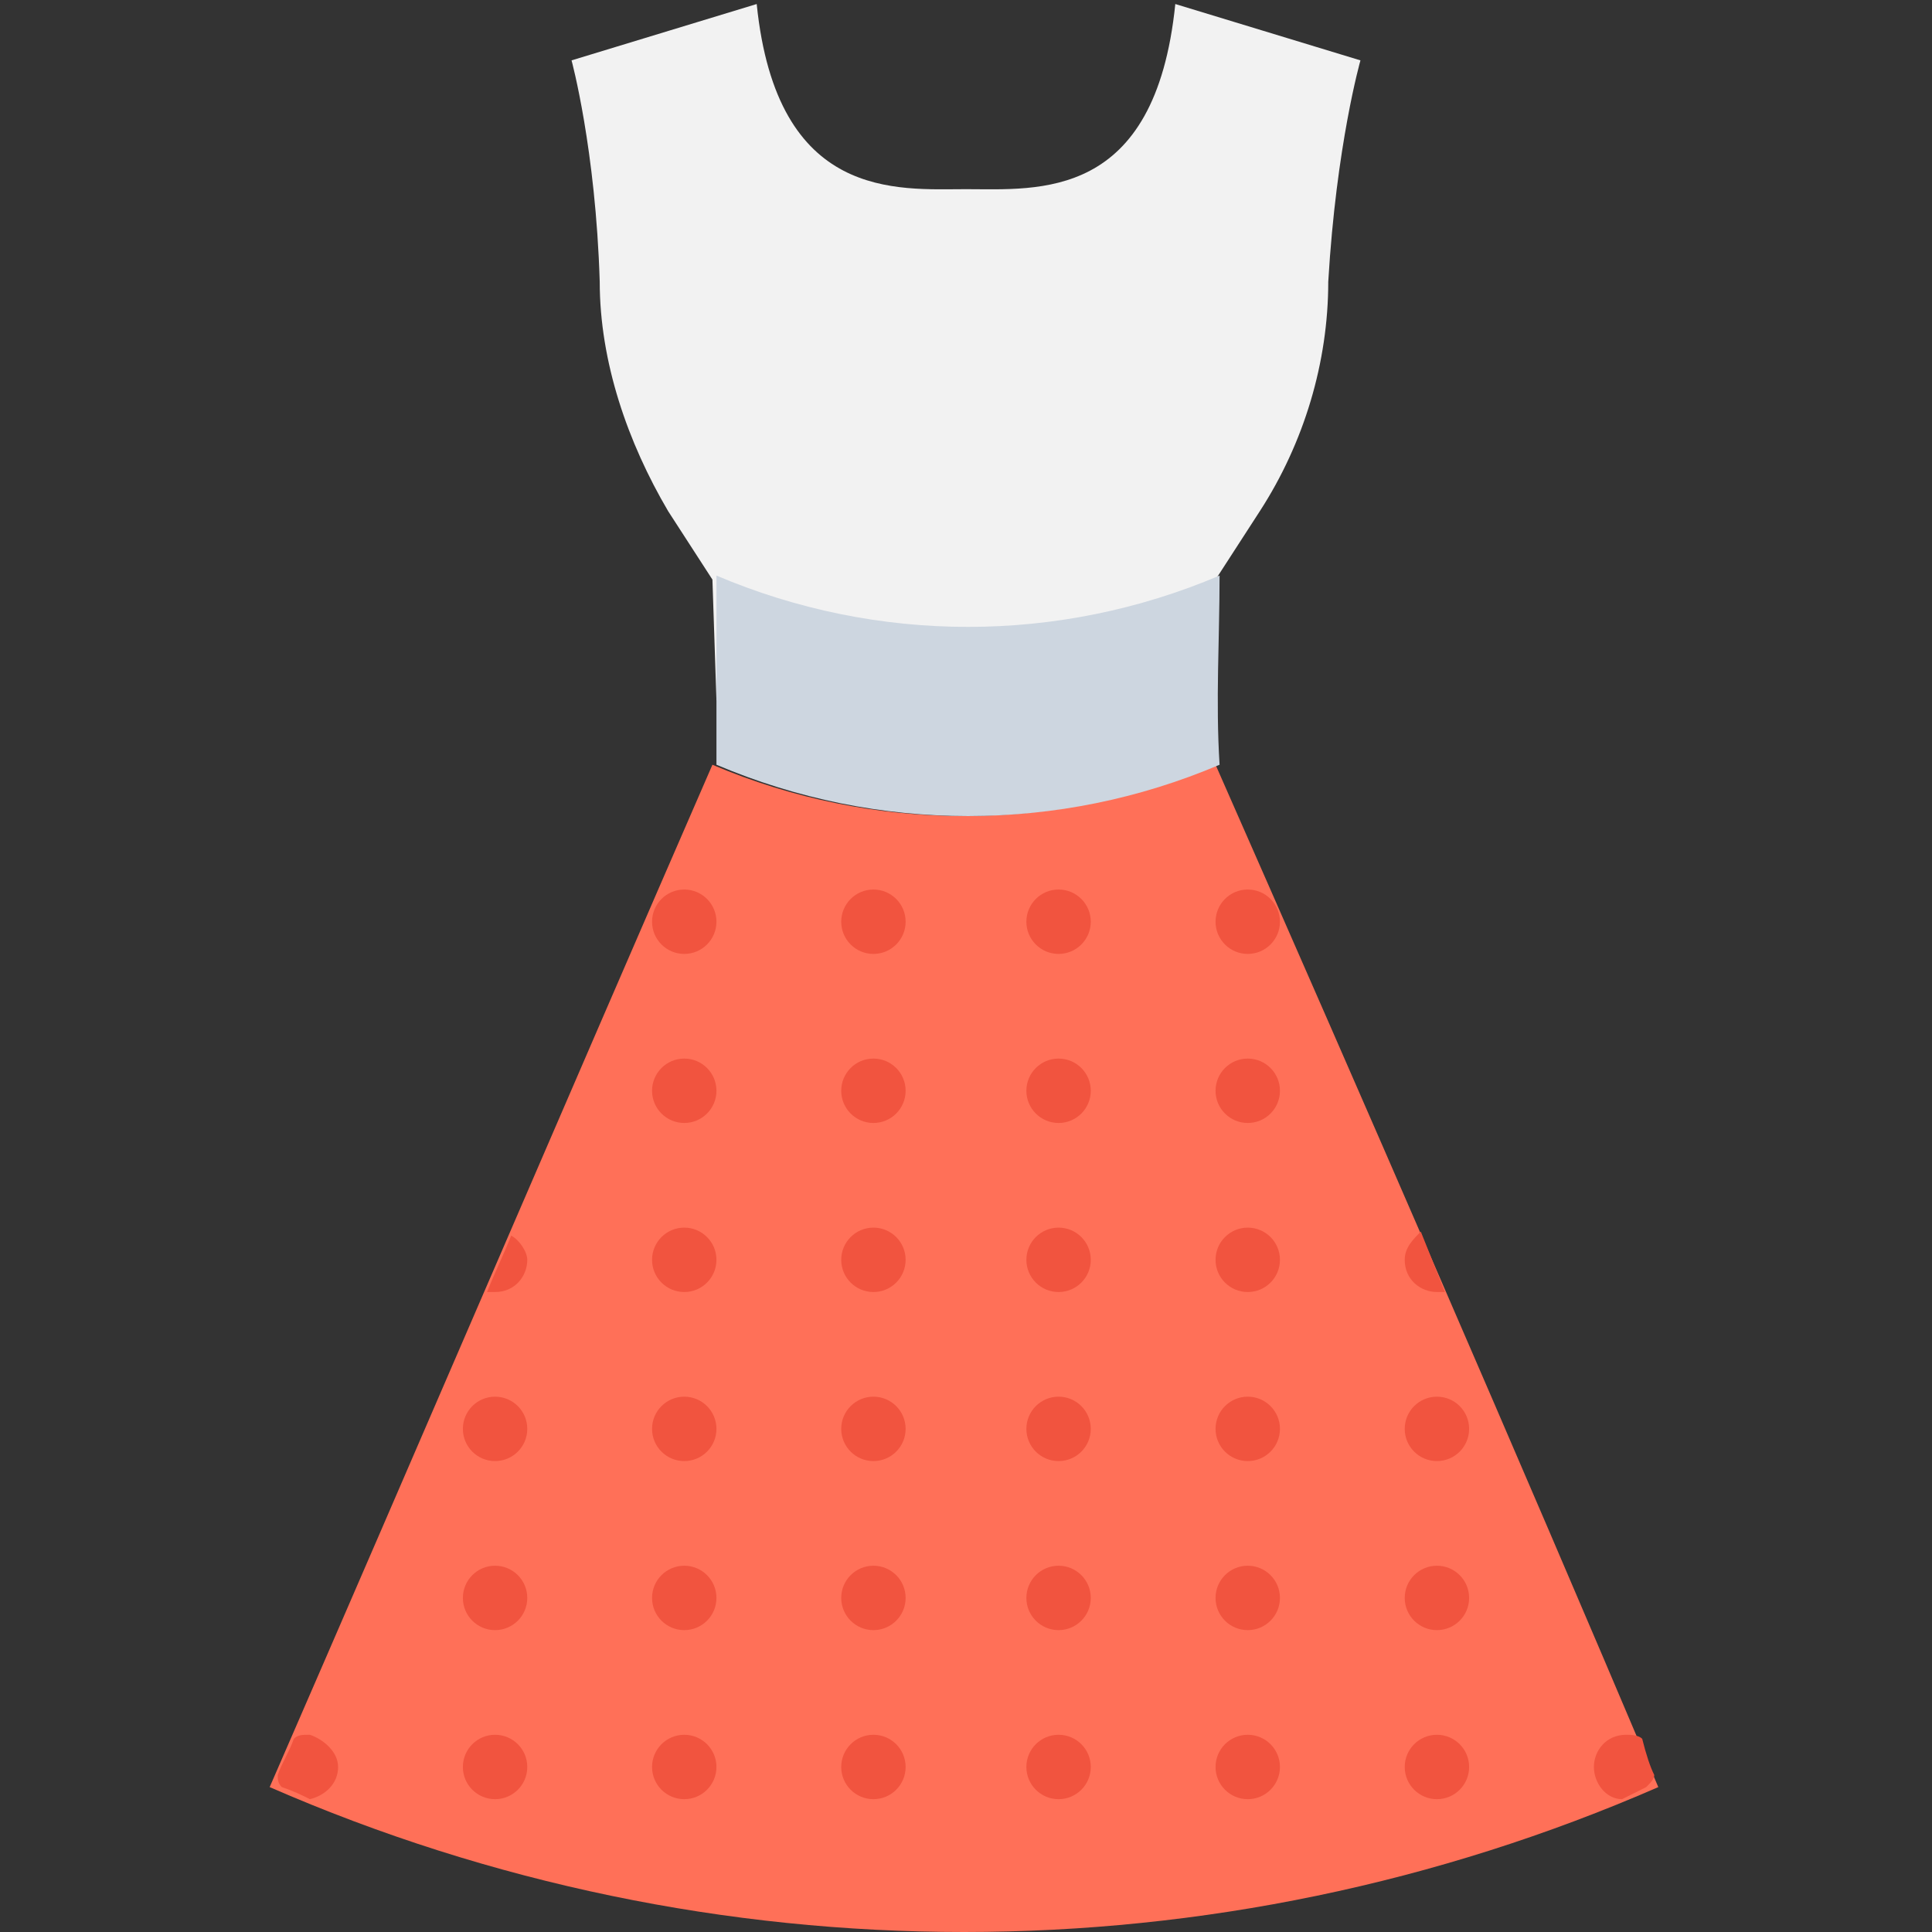<?xml version="1.0" encoding="utf-8"?>
<!-- Generator: Adobe Illustrator 18.0.0, SVG Export Plug-In . SVG Version: 6.00 Build 0)  -->
<!DOCTYPE svg PUBLIC "-//W3C//DTD SVG 1.1//EN" "http://www.w3.org/Graphics/SVG/1.1/DTD/svg11.dtd">
<svg version="1.1" id="Layer_1" xmlns="http://www.w3.org/2000/svg" xmlns:xlink="http://www.w3.org/1999/xlink" x="0px" y="0px"
	 viewBox="0 0 48 48" enable-background="new 0 0 48 48" xml:space="preserve">
<rect x="0" y="0" width="48" height="48" fill="#333333" stroke="none"/>
<g>
	<path fill="#FF7058" d="M30.2,19c-4,1.7-8.5,1.7-12.5,0c-3.7,8.5-7.3,16.9-11,25.4c11,4.8,23.5,4.8,34.5,0
		C37.6,35.9,33.9,27.4,30.2,19z"/>
	<path fill="#F2F2F2" d="M33.8,1.5l-4.6-1.4C28.7,5,25.8,4.7,24,4.7c-1.7,0-4.7,0.3-5.2-4.6l-4.6,1.4c0,0,0.6,2.2,0.7,5.5
		c0,2,0.7,4,1.7,5.7l1.1,1.7l0.1,3h12.3v-3h0.1l1.1-1.7c1.1-1.7,1.7-3.7,1.7-5.7C33.2,3.6,33.8,1.5,33.8,1.5z"/>
	<path fill="#CDD6E0" d="M30.3,14.3c-4,1.7-8.5,1.7-12.5,0c0,1.6,0,3.1,0,4.7c4,1.7,8.5,1.7,12.5,0C30.2,17.4,30.3,15.9,30.3,14.3z"
		/>
	<circle fill="#F1543F" cx="21.7" cy="22.9" r="0.8"/>
	<circle fill="#F1543F" cx="26.3" cy="22.9" r="0.8"/>
	<circle fill="#F1543F" cx="31" cy="22.9" r="0.8"/>
	<circle fill="#F1543F" cx="21.7" cy="27.1" r="0.8"/>
	<circle fill="#F1543F" cx="26.3" cy="27.1" r="0.8"/>
	<circle fill="#F1543F" cx="31" cy="27.1" r="0.8"/>
	<circle fill="#F1543F" cx="21.7" cy="31.3" r="0.8"/>
	<circle fill="#F1543F" cx="26.3" cy="31.3" r="0.8"/>
	<circle fill="#F1543F" cx="31" cy="31.3" r="0.8"/>
	<path fill="#F1543F" d="M35.9,32.1c-0.1,0-0.1,0-0.2,0c-0.4,0-0.8-0.3-0.8-0.8c0-0.3,0.2-0.5,0.4-0.7
		C35.5,31.1,35.7,31.6,35.9,32.1z"/>
	<circle fill="#F1543F" cx="21.7" cy="35.5" r="0.8"/>
	<circle fill="#F1543F" cx="26.3" cy="35.5" r="0.8"/>
	<circle fill="#F1543F" cx="31" cy="35.5" r="0.8"/>
	<circle fill="#F1543F" cx="35.7" cy="35.5" r="0.8"/>
	<circle fill="#F1543F" cx="21.7" cy="39.7" r="0.8"/>
	<circle fill="#F1543F" cx="26.3" cy="39.7" r="0.8"/>
	<circle fill="#F1543F" cx="31" cy="39.7" r="0.8"/>
	<circle fill="#F1543F" cx="35.7" cy="39.7" r="0.8"/>
	<circle fill="#F1543F" cx="21.7" cy="43.9" r="0.8"/>
	<circle fill="#F1543F" cx="26.3" cy="43.9" r="0.8"/>
	<circle fill="#F1543F" cx="31" cy="43.9" r="0.8"/>
	<circle fill="#F1543F" cx="35.7" cy="43.9" r="0.8"/>
	<path fill="#F1543F" d="M41.1,44.1c0,0.1-0.1,0.2-0.2,0.3h0c-0.2,0.1-0.4,0.2-0.6,0.3c-0.4,0-0.7-0.4-0.7-0.8
		c0-0.4,0.3-0.8,0.8-0.8c0.1,0,0.3,0,0.4,0.1C40.9,43.6,41,43.9,41.1,44.1z"/>
	<circle fill="#F1543F" cx="17" cy="22.9" r="0.8"/>
	<circle fill="#F1543F" cx="17" cy="27.1" r="0.8"/>
	<path fill="#F1543F" d="M13.1,31.3c0,0.4-0.3,0.8-0.8,0.8c-0.1,0-0.1,0-0.2,0c0.2-0.5,0.4-0.9,0.6-1.4
		C12.9,30.8,13.1,31.1,13.1,31.3z"/>
	<circle fill="#F1543F" cx="17" cy="31.3" r="0.8"/>
	<circle fill="#F1543F" cx="12.3" cy="35.5" r="0.8"/>
	<circle fill="#F1543F" cx="17" cy="35.5" r="0.8"/>
	<circle fill="#F1543F" cx="12.3" cy="39.7" r="0.8"/>
	<circle fill="#F1543F" cx="17" cy="39.7" r="0.8"/>
	<path fill="#F1543F" d="M8.4,43.9c0,0.4-0.3,0.7-0.7,0.8c-0.2-0.1-0.4-0.2-0.7-0.3h0c-0.1-0.1-0.1-0.2-0.1-0.3
		c0.1-0.3,0.3-0.6,0.4-0.9c0.1-0.1,0.2-0.1,0.4-0.1C8,43.2,8.4,43.5,8.4,43.9z"/>
	<circle fill="#F1543F" cx="12.3" cy="43.9" r="0.8"/>
	<circle fill="#F1543F" cx="17" cy="43.9" r="0.8"/>
</g>
</svg>
